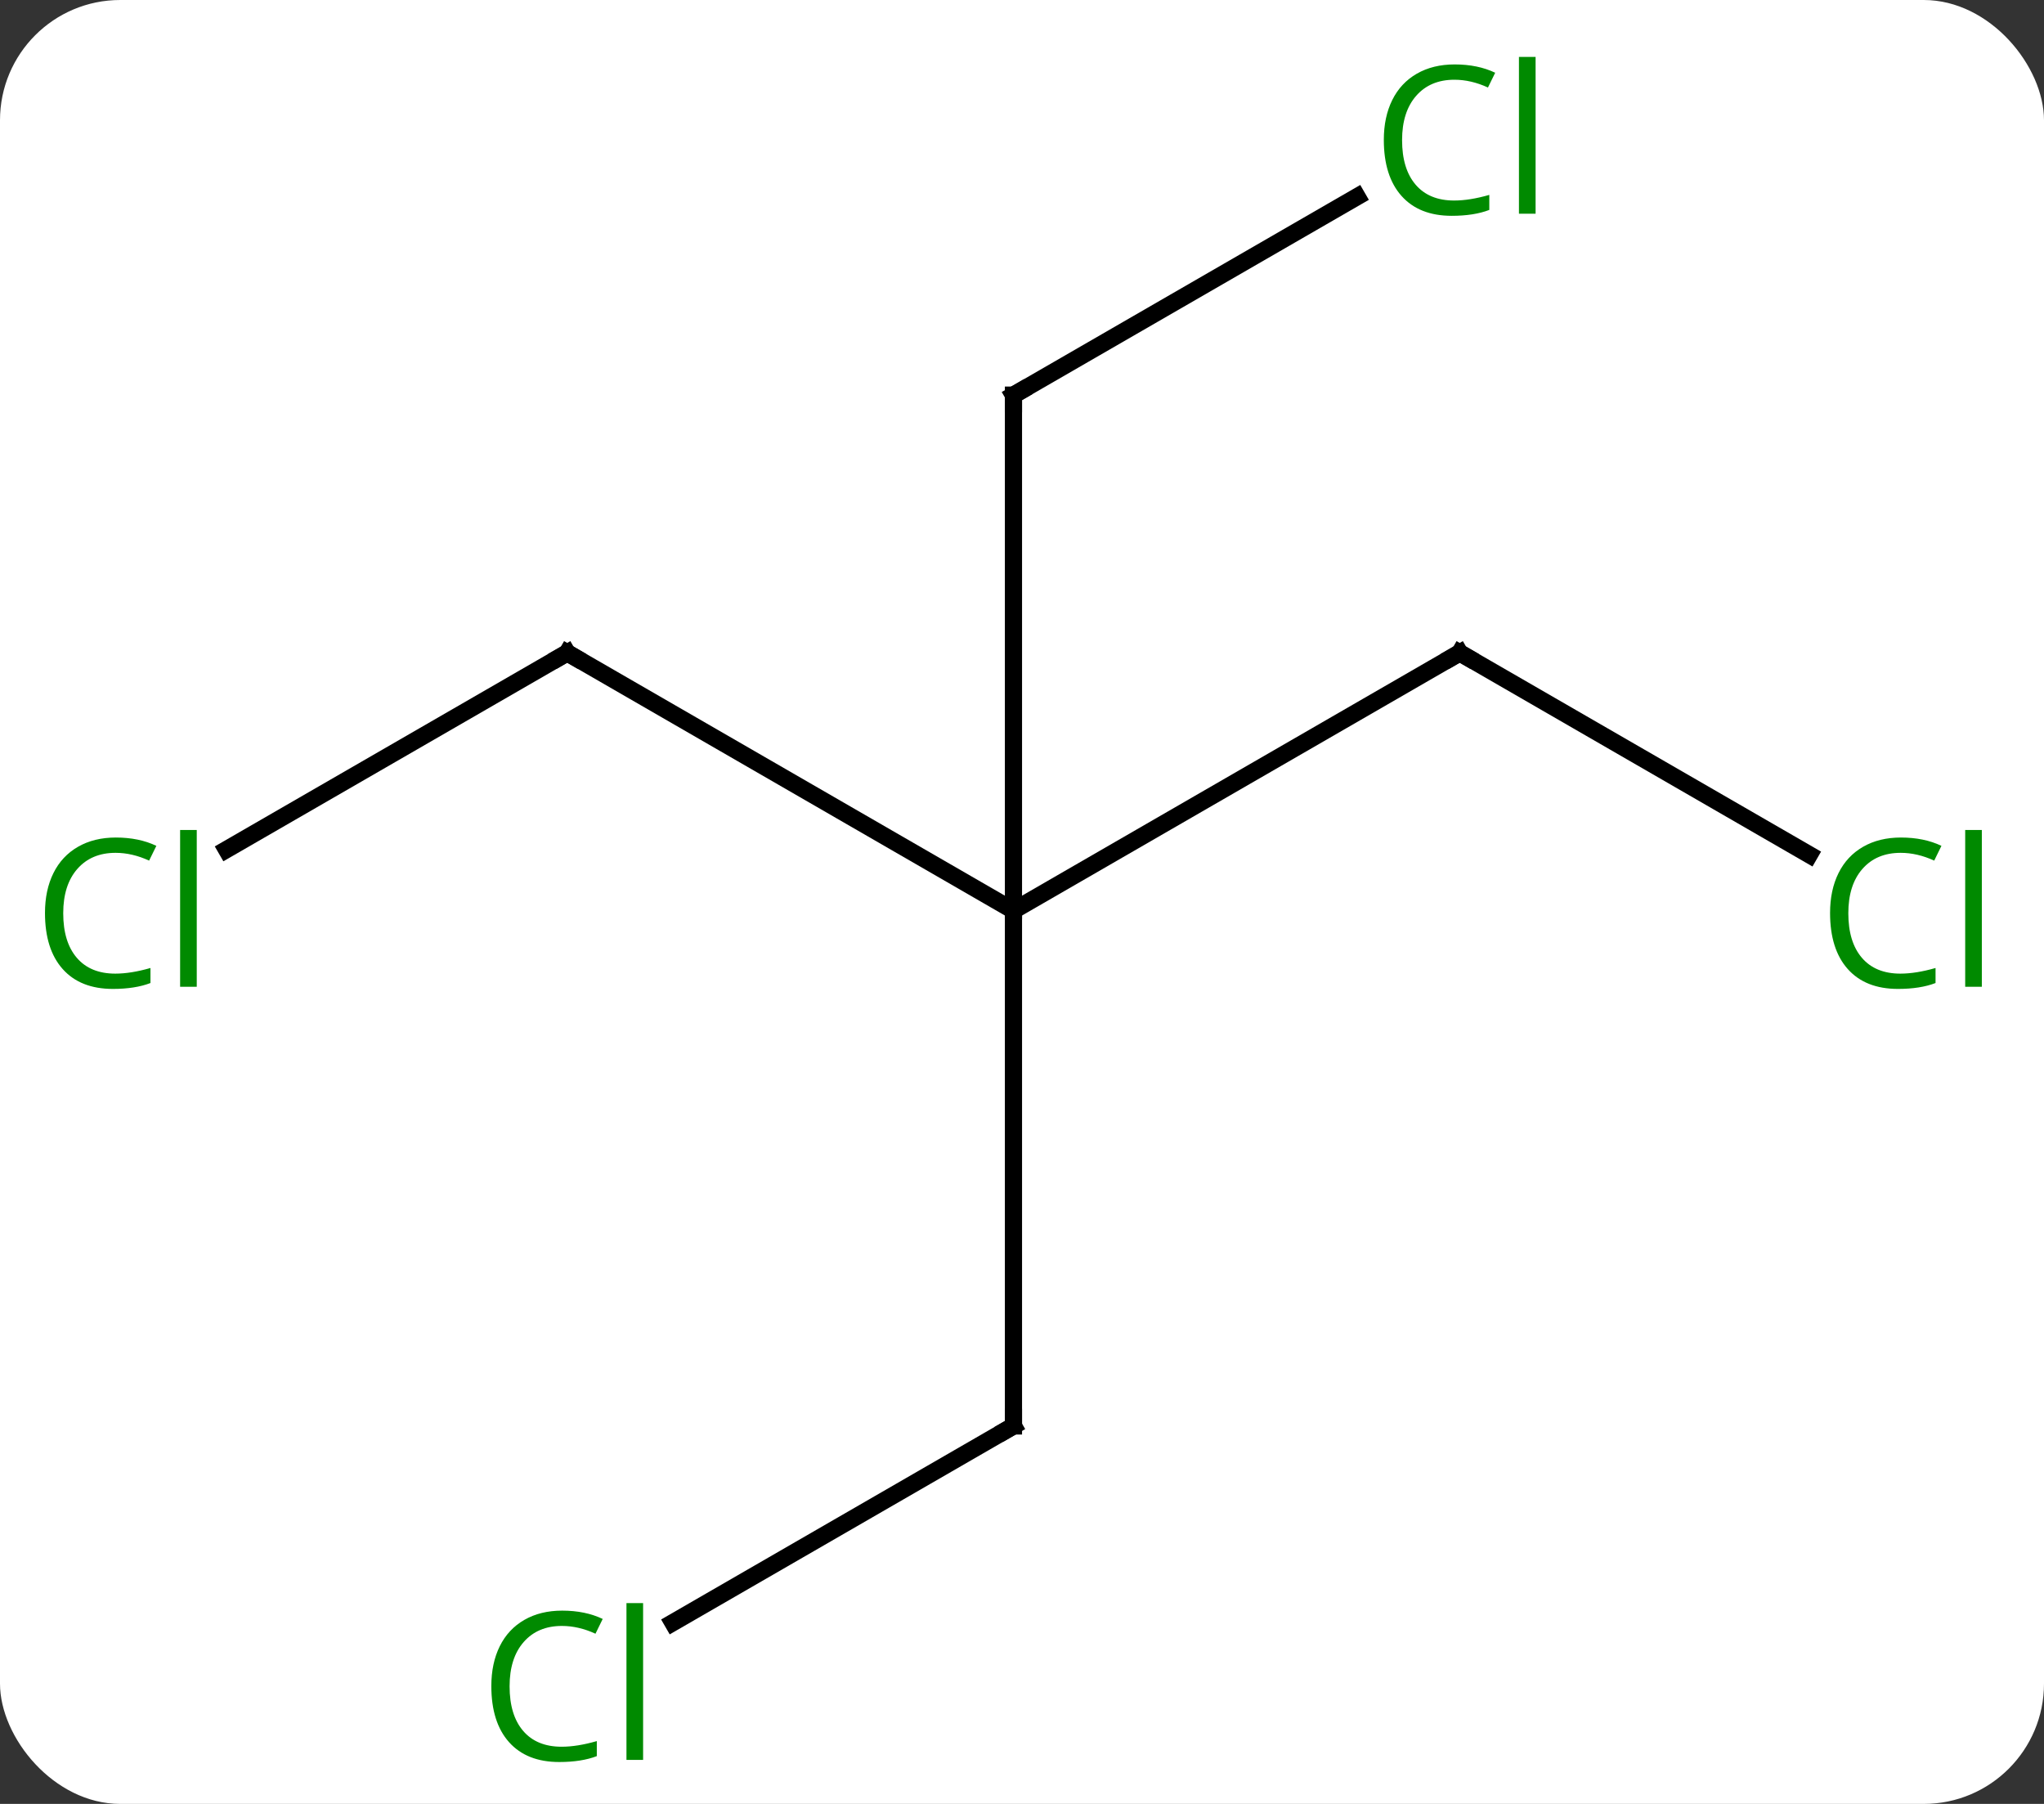 <svg width="119" viewBox="0 0 119 105" style="fill-opacity:1; color-rendering:auto; color-interpolation:auto; text-rendering:auto; stroke:black; stroke-linecap:square; stroke-miterlimit:10; shape-rendering:auto; stroke-opacity:1; fill:black; stroke-dasharray:none; font-weight:normal; stroke-width:1; font-family:'Open Sans'; font-style:normal; stroke-linejoin:miter; font-size:12; stroke-dashoffset:0; image-rendering:auto;" height="105" class="cas-substance-image" xmlns:xlink="http://www.w3.org/1999/xlink" xmlns="http://www.w3.org/2000/svg"><rect x="0" y="0" width="119" height="105" fill="#333333" stroke="none"/><svg class="cas-substance-single-component"><rect y="0" x="0" width="119" stroke="none" ry="7" rx="7" height="105" fill="white" class="cas-substance-group"/><svg y="0" x="0" width="119" viewBox="0 0 119 105" style="fill:black;" height="105" class="cas-substance-single-component-image"><svg><g><g transform="translate(59,53)" style="text-rendering:geometricPrecision; color-rendering:optimizeQuality; color-interpolation:linearRGB; stroke-linecap:butt; image-rendering:optimizeQuality;"><line y2="-15" y1="0" x2="25.983" x1="0.003" style="fill:none;"/><line y2="-15" y1="0" x2="-25.977" x1="0.003" style="fill:none;"/><line y2="30" y1="0" x2="0.003" x1="0.003" style="fill:none;"/><line y2="-30" y1="0" x2="0.003" x1="0.003" style="fill:none;"/><line y2="-3.247" y1="-15" x2="46.339" x1="25.983" style="fill:none;"/><line y2="-3.55" y1="-15" x2="-45.813" x1="-25.977" style="fill:none;"/><line y2="41.449" y1="30" x2="-19.827" x1="0.003" style="fill:none;"/><line y2="-41.551" y1="-30" x2="20.01" x1="0.003" style="fill:none;"/><path style="fill:none; stroke-miterlimit:5;" d="M25.55 -14.75 L25.983 -15 L26.416 -14.75"/><path style="fill:none; stroke-miterlimit:5;" d="M-25.544 -14.75 L-25.977 -15 L-26.41 -14.75"/><path style="fill:none; stroke-miterlimit:5;" d="M0.003 29.5 L0.003 30 L-0.43 30.25"/><path style="fill:none; stroke-miterlimit:5;" d="M0.003 -29.5 L0.003 -30 L0.436 -30.25"/></g><g transform="translate(59,53)" style="stroke-linecap:butt; fill:rgb(0,138,0); text-rendering:geometricPrecision; color-rendering:optimizeQuality; image-rendering:optimizeQuality; font-family:'Open Sans'; stroke:rgb(0,138,0); color-interpolation:linearRGB; stroke-miterlimit:5;"><path style="stroke:none;" d="M51.654 -3.359 Q50.248 -3.359 49.428 -2.422 Q48.608 -1.484 48.608 0.156 Q48.608 1.828 49.397 2.75 Q50.186 3.672 51.639 3.672 Q52.545 3.672 53.686 3.344 L53.686 4.219 Q52.795 4.562 51.498 4.562 Q49.608 4.562 48.576 3.406 Q47.545 2.25 47.545 0.141 Q47.545 -1.188 48.037 -2.18 Q48.529 -3.172 49.467 -3.711 Q50.404 -4.25 51.67 -4.25 Q53.014 -4.25 54.029 -3.766 L53.608 -2.906 Q52.623 -3.359 51.654 -3.359 ZM56.381 4.438 L55.412 4.438 L55.412 -4.688 L56.381 -4.688 L56.381 4.438 Z"/><path style="stroke:none;" d="M-52.272 -3.359 Q-53.678 -3.359 -54.498 -2.422 Q-55.319 -1.484 -55.319 0.156 Q-55.319 1.828 -54.529 2.75 Q-53.74 3.672 -52.287 3.672 Q-51.381 3.672 -50.24 3.344 L-50.24 4.219 Q-51.131 4.562 -52.428 4.562 Q-54.319 4.562 -55.35 3.406 Q-56.381 2.25 -56.381 0.141 Q-56.381 -1.188 -55.889 -2.18 Q-55.397 -3.172 -54.459 -3.711 Q-53.522 -4.25 -52.256 -4.25 Q-50.912 -4.25 -49.897 -3.766 L-50.319 -2.906 Q-51.303 -3.359 -52.272 -3.359 ZM-47.545 4.438 L-48.514 4.438 L-48.514 -4.688 L-47.545 -4.688 L-47.545 4.438 Z"/><path style="stroke:none;" d="M-26.286 41.641 Q-27.692 41.641 -28.512 42.578 Q-29.332 43.516 -29.332 45.156 Q-29.332 46.828 -28.543 47.75 Q-27.754 48.672 -26.301 48.672 Q-25.395 48.672 -24.254 48.344 L-24.254 49.219 Q-25.145 49.562 -26.442 49.562 Q-28.332 49.562 -29.364 48.406 Q-30.395 47.25 -30.395 45.141 Q-30.395 43.812 -29.903 42.82 Q-29.411 41.828 -28.473 41.289 Q-27.536 40.75 -26.27 40.75 Q-24.926 40.75 -23.911 41.234 L-24.332 42.094 Q-25.317 41.641 -26.286 41.641 ZM-21.559 49.438 L-22.528 49.438 L-22.528 40.312 L-21.559 40.312 L-21.559 49.438 Z"/><path style="stroke:none;" d="M25.674 -48.359 Q24.268 -48.359 23.448 -47.422 Q22.628 -46.484 22.628 -44.844 Q22.628 -43.172 23.417 -42.25 Q24.206 -41.328 25.659 -41.328 Q26.565 -41.328 27.706 -41.656 L27.706 -40.781 Q26.815 -40.438 25.518 -40.438 Q23.628 -40.438 22.596 -41.594 Q21.565 -42.75 21.565 -44.859 Q21.565 -46.188 22.057 -47.18 Q22.549 -48.172 23.487 -48.711 Q24.424 -49.25 25.69 -49.25 Q27.034 -49.25 28.049 -48.766 L27.628 -47.906 Q26.643 -48.359 25.674 -48.359 ZM30.401 -40.562 L29.432 -40.562 L29.432 -49.688 L30.401 -49.688 L30.401 -40.562 Z"/></g></g></svg></svg></svg></svg>